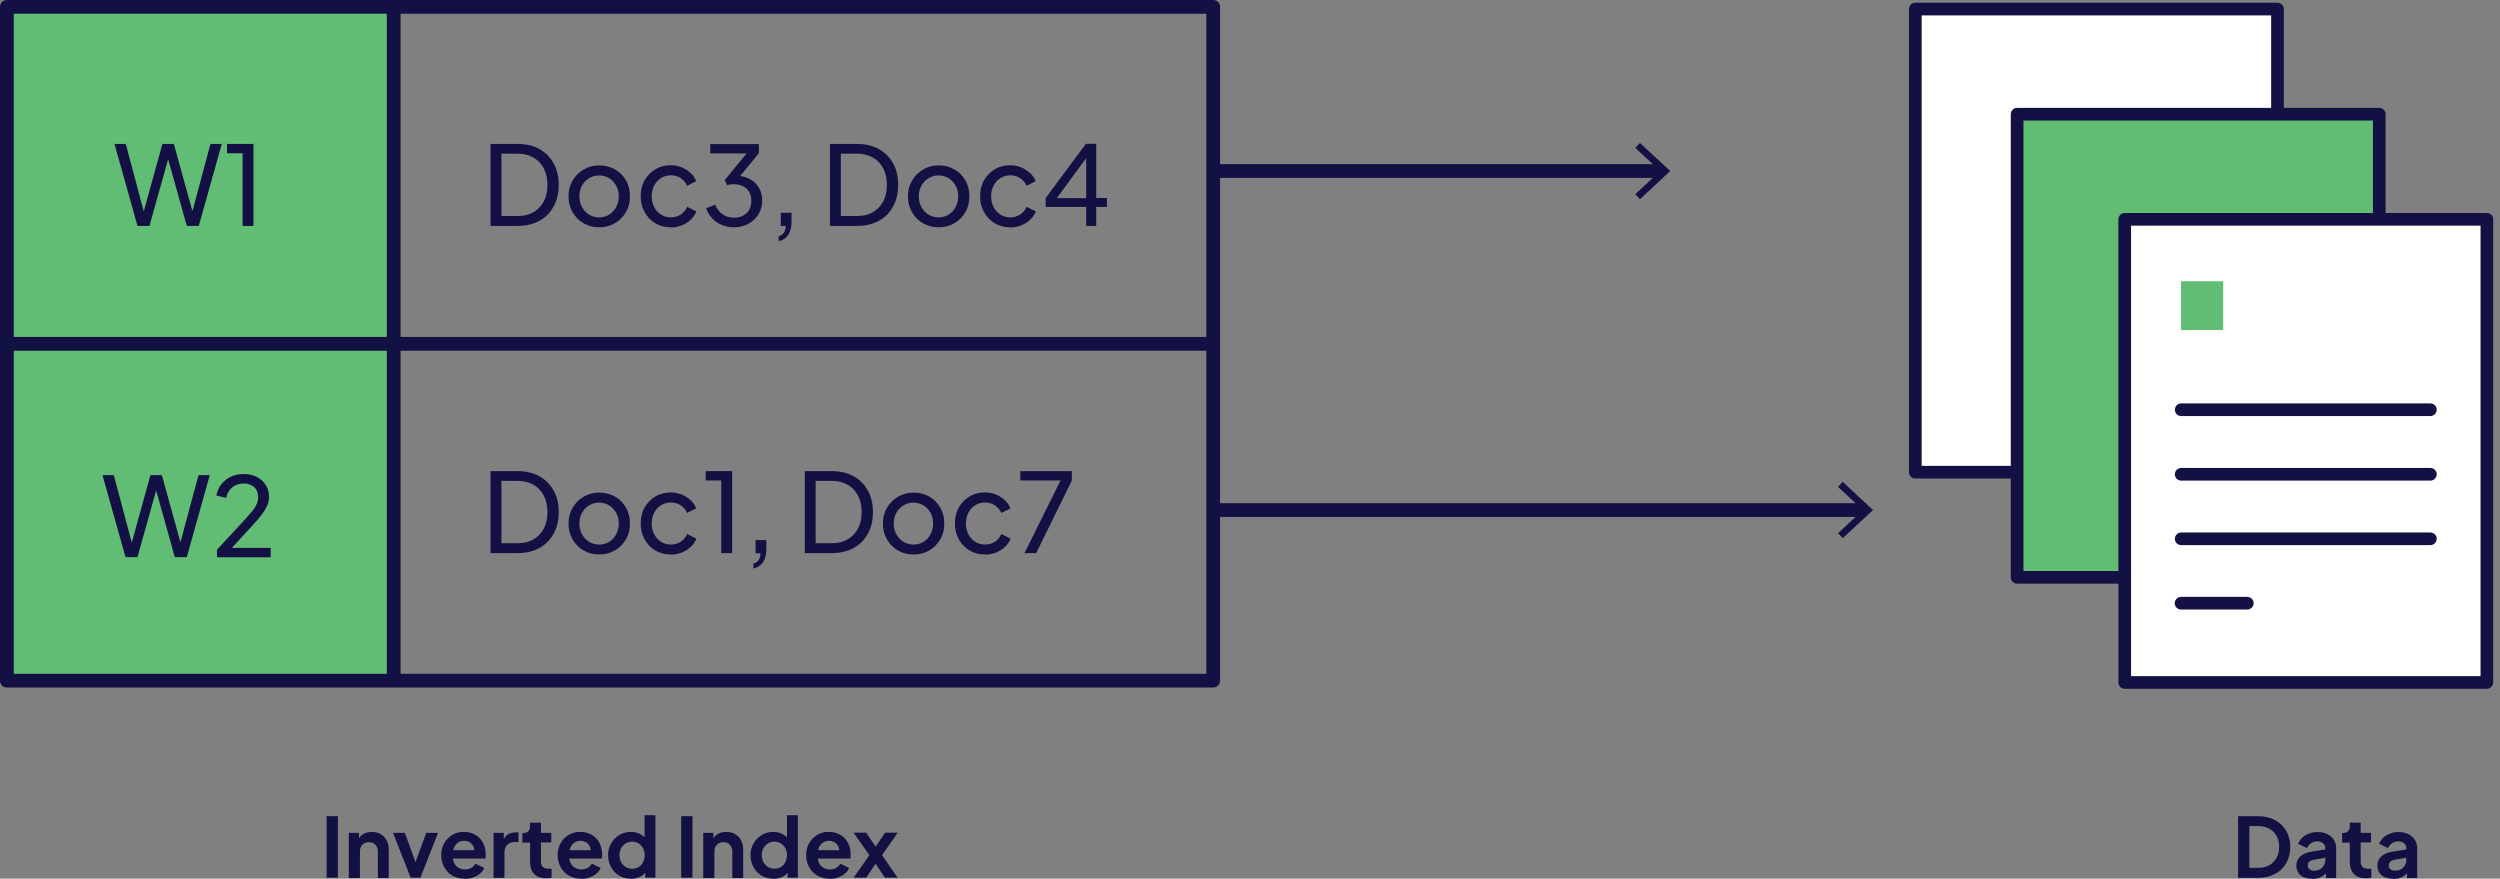 <svg width="239" height="84" viewBox="0 0 239 84" fill="none" xmlns="http://www.w3.org/2000/svg">
<rect x="0" y="0" width="239" height="84" fill="#808080" stroke="none"/>
<g id="Layer_1" clip-path="url(#clip0_2862_3628)">
<path id="Vector" d="M37.638 0.657H0.659V64.756H37.638V0.657Z" fill="#61BD73"/>
<path id="Vector_2" d="M115.982 65.729H0.659C0.29 65.729 6.10352e-05 65.44 6.10352e-05 65.072V0.658C6.10352e-05 0.289 0.29 0 0.659 0H115.982C116.35 0 116.64 0.289 116.64 0.658V65.072C116.64 65.44 116.35 65.729 115.982 65.729ZM1.317 64.414H115.323V1.315H1.317V64.414Z" fill="#131144"/>
<path id="Vector_3" d="M37.638 65.414C37.269 65.414 36.979 65.124 36.979 64.756V0.658C36.979 0.289 37.269 0 37.638 0C38.007 0 38.296 0.289 38.296 0.658V64.756C38.296 65.124 38.007 65.414 37.638 65.414Z" fill="#131144"/>
<path id="Vector_4" d="M115.507 33.529H1.001C0.632 33.529 0.342 33.24 0.342 32.872C0.342 32.503 0.632 32.214 1.001 32.214H115.507C115.876 32.214 116.166 32.503 116.166 32.872C116.166 33.24 115.876 33.529 115.507 33.529Z" fill="#131144"/>
<path id="Vector_5" d="M183.105 45.144L217.727 45.144V0.868L183.105 0.868V45.144Z" fill="white"/>
<path id="Vector_6" d="M217.727 45.748H183.105C182.763 45.748 182.499 45.472 182.499 45.143V0.868C182.499 0.526 182.776 0.263 183.105 0.263H217.727C218.069 0.263 218.333 0.539 218.333 0.868V45.143C218.333 45.485 218.056 45.748 217.727 45.748ZM183.711 44.538H217.121V1.473H183.711V44.538Z" fill="#131144"/>
<path id="Vector_7" d="M192.837 55.193L227.459 55.193V10.918L192.837 10.918V55.193Z" fill="#61BD73"/>
<path id="Vector_8" d="M227.459 55.798H192.837C192.495 55.798 192.231 55.522 192.231 55.193V10.918C192.231 10.576 192.508 10.312 192.837 10.312H227.459C227.802 10.312 228.065 10.589 228.065 10.918V55.193C228.065 55.535 227.788 55.798 227.459 55.798ZM193.443 54.588H226.853V11.523H193.443V54.588Z" fill="#131144"/>
<path id="Vector_9" d="M237.731 20.967H203.109V65.242H237.731V20.967Z" fill="white"/>
<path id="Vector_10" d="M237.744 65.848H203.122C202.78 65.848 202.517 65.572 202.517 65.243V20.967C202.517 20.625 202.793 20.362 203.122 20.362H237.744C238.087 20.362 238.35 20.639 238.35 20.967V65.243C238.35 65.585 238.074 65.848 237.744 65.848ZM203.728 64.638H237.139V21.573H203.728V64.638Z" fill="#131144"/>
<path id="Vector_11" d="M232.345 39.777H208.522C208.179 39.777 207.916 39.5 207.916 39.172C207.916 38.843 208.192 38.566 208.522 38.566H232.345C232.687 38.566 232.951 38.843 232.951 39.172C232.951 39.5 232.674 39.777 232.345 39.777Z" fill="#131144"/>
<path id="Vector_12" d="M232.345 45.947H208.522C208.179 45.947 207.916 45.67 207.916 45.341C207.916 45.013 208.192 44.736 208.522 44.736H232.345C232.687 44.736 232.951 45.013 232.951 45.341C232.951 45.67 232.674 45.947 232.345 45.947Z" fill="#131144"/>
<path id="Vector_13" d="M232.345 52.115H208.522C208.179 52.115 207.916 51.839 207.916 51.51C207.916 51.181 208.192 50.905 208.522 50.905H232.345C232.687 50.905 232.951 51.181 232.951 51.51C232.951 51.839 232.674 52.115 232.345 52.115Z" fill="#131144"/>
<path id="Vector_14" d="M214.843 58.272H208.509C208.166 58.272 207.903 57.995 207.903 57.667C207.903 57.338 208.179 57.062 208.509 57.062H214.843C215.185 57.062 215.449 57.338 215.449 57.667C215.449 57.995 215.172 58.272 214.843 58.272Z" fill="#131144"/>
<path id="Vector_15" d="M212.538 26.887H208.509V31.556H212.538V26.887Z" fill="#61BD73"/>
<path id="Vector_16" d="M158.966 15.692H115.428V17.008H158.966V15.692Z" fill="#131144"/>
<path id="Vector_17" d="M156.78 19.047L156.332 18.56L158.716 16.35L156.332 14.14L156.78 13.667L159.677 16.35L156.78 19.047Z" fill="#131144"/>
<path id="Vector_18" d="M178.351 48.103H116.219V49.419H178.351V48.103Z" fill="#131144"/>
<path id="Vector_19" d="M176.165 51.444L175.717 50.971L178.101 48.761L175.717 46.551L176.165 46.065L179.062 48.761L176.165 51.444Z" fill="#131144"/>
<path id="Vector_20" d="M13.143 21.598L10.944 13.759H12.024L13.867 20.665H13.617L15.527 13.759H16.62L18.529 20.665H18.266L20.123 13.759H21.203L19.003 21.598H17.858L15.935 14.732H16.211L14.289 21.598H13.143Z" fill="#131144"/>
<path id="Vector_21" d="M23.191 21.598V14.653H21.703V13.759H24.232V21.598H23.191Z" fill="#131144"/>
<path id="Vector_22" d="M11.997 53.26L9.798 45.42H10.878L12.722 52.326H12.471L14.381 45.42H15.474L17.384 52.326H17.12L18.977 45.42H20.057L17.858 53.26H16.712L14.789 46.393H15.066L13.143 53.26H11.997Z" fill="#131144"/>
<path id="Vector_23" d="M20.742 53.259V52.549L22.915 50.208C23.336 49.747 23.678 49.379 23.929 49.076C24.192 48.787 24.376 48.524 24.495 48.287C24.613 48.05 24.679 47.814 24.679 47.551C24.679 47.117 24.547 46.801 24.297 46.564C24.047 46.34 23.705 46.222 23.296 46.222C22.888 46.222 22.52 46.34 22.217 46.577C21.927 46.814 21.716 47.156 21.611 47.603L20.676 47.366C20.768 46.946 20.939 46.577 21.176 46.275C21.426 45.972 21.729 45.722 22.085 45.564C22.44 45.393 22.849 45.315 23.283 45.315C23.77 45.315 24.192 45.407 24.547 45.591C24.903 45.775 25.193 46.038 25.404 46.367C25.614 46.696 25.72 47.077 25.72 47.511C25.72 47.8 25.667 48.077 25.535 48.353C25.404 48.629 25.245 48.919 25.008 49.221C24.771 49.524 24.468 49.879 24.1 50.273L22.164 52.378H25.878V53.273H20.728L20.742 53.259Z" fill="#131144"/>
<path id="Vector_24" d="M46.896 21.598V13.759H49.477C50.267 13.759 50.965 13.917 51.558 14.245C52.15 14.574 52.598 15.022 52.927 15.614C53.256 16.205 53.414 16.889 53.414 17.679C53.414 18.468 53.256 19.152 52.927 19.744C52.598 20.336 52.15 20.796 51.558 21.112C50.965 21.441 50.28 21.598 49.477 21.598H46.896ZM47.936 20.651H49.49C50.069 20.651 50.583 20.533 51.005 20.283C51.426 20.033 51.755 19.691 51.992 19.244C52.229 18.797 52.335 18.27 52.335 17.666C52.335 17.06 52.216 16.534 51.979 16.087C51.742 15.64 51.413 15.298 50.991 15.061C50.57 14.824 50.069 14.693 49.49 14.693H47.936V20.638V20.651Z" fill="#131144"/>
<path id="Vector_25" d="M57.273 21.73C56.733 21.73 56.246 21.598 55.798 21.348C55.35 21.098 55.008 20.743 54.745 20.296C54.481 19.849 54.349 19.336 54.349 18.77C54.349 18.204 54.481 17.692 54.745 17.258C55.008 16.81 55.35 16.468 55.798 16.205C56.246 15.942 56.733 15.81 57.286 15.81C57.839 15.81 58.34 15.942 58.788 16.192C59.235 16.442 59.578 16.797 59.841 17.244C60.105 17.692 60.223 18.191 60.223 18.77C60.223 19.349 60.091 19.862 59.828 20.296C59.565 20.743 59.209 21.098 58.774 21.348C58.34 21.598 57.839 21.73 57.299 21.73H57.273ZM57.273 20.783C57.629 20.783 57.958 20.691 58.234 20.52C58.524 20.349 58.748 20.099 58.906 19.796C59.064 19.494 59.156 19.139 59.156 18.77C59.156 18.402 59.077 18.047 58.906 17.744C58.735 17.442 58.511 17.205 58.234 17.034C57.945 16.863 57.629 16.771 57.273 16.771C56.917 16.771 56.601 16.863 56.325 17.034C56.035 17.205 55.811 17.442 55.64 17.744C55.469 18.047 55.39 18.389 55.39 18.77C55.39 19.152 55.469 19.494 55.64 19.796C55.811 20.099 56.035 20.349 56.325 20.52C56.615 20.691 56.931 20.783 57.273 20.783Z" fill="#131144"/>
<path id="Vector_26" d="M64.121 21.73C63.555 21.73 63.068 21.599 62.633 21.336C62.198 21.073 61.869 20.717 61.619 20.27C61.369 19.823 61.25 19.31 61.25 18.758C61.25 18.205 61.369 17.679 61.619 17.245C61.869 16.811 62.198 16.456 62.633 16.192C63.068 15.929 63.568 15.798 64.121 15.798C64.49 15.798 64.845 15.864 65.161 15.995C65.491 16.127 65.767 16.311 66.017 16.535C66.268 16.758 66.439 17.021 66.557 17.324L65.688 17.758C65.556 17.455 65.346 17.218 65.082 17.034C64.806 16.85 64.49 16.758 64.134 16.758C63.779 16.758 63.476 16.85 63.199 17.021C62.923 17.192 62.699 17.429 62.541 17.732C62.383 18.034 62.304 18.376 62.304 18.771C62.304 19.165 62.383 19.494 62.541 19.797C62.699 20.099 62.923 20.349 63.199 20.52C63.476 20.691 63.792 20.783 64.134 20.783C64.477 20.783 64.806 20.691 65.082 20.507C65.359 20.323 65.556 20.073 65.701 19.77L66.57 20.218C66.465 20.507 66.281 20.77 66.031 21.007C65.78 21.244 65.504 21.415 65.175 21.546C64.845 21.678 64.503 21.743 64.134 21.743L64.121 21.73Z" fill="#131144"/>
<path id="Vector_27" d="M70.166 21.73C69.757 21.73 69.362 21.652 69.007 21.507C68.651 21.362 68.348 21.152 68.085 20.875C67.822 20.599 67.637 20.284 67.506 19.915L68.375 19.56C68.52 19.955 68.757 20.257 69.073 20.481C69.389 20.704 69.744 20.81 70.153 20.81C70.482 20.81 70.772 20.744 71.022 20.626C71.272 20.494 71.469 20.323 71.614 20.073C71.759 19.823 71.825 19.547 71.825 19.205C71.825 18.863 71.759 18.587 71.614 18.337C71.469 18.087 71.272 17.916 71.022 17.797C70.772 17.679 70.482 17.613 70.153 17.613C70.047 17.613 69.929 17.613 69.81 17.64C69.692 17.666 69.586 17.666 69.507 17.692L69.283 17.219L71.377 14.667H67.901V13.773H72.549V14.641L70.548 17.087L70.482 16.811C70.956 16.824 71.364 16.929 71.72 17.14C72.075 17.337 72.365 17.613 72.562 17.968C72.773 18.311 72.865 18.718 72.865 19.179C72.865 19.639 72.747 20.086 72.523 20.468C72.286 20.849 71.97 21.165 71.562 21.389C71.153 21.612 70.679 21.73 70.153 21.73H70.166Z" fill="#131144"/>
<path id="Vector_28" d="M74.433 23.059V22.585C74.656 22.533 74.814 22.414 74.933 22.256C75.038 22.099 75.104 21.875 75.117 21.599H74.643V20.336H75.671V21.23C75.671 21.73 75.565 22.138 75.354 22.454C75.144 22.769 74.841 22.967 74.433 23.059Z" fill="#131144"/>
<path id="Vector_29" d="M79.345 21.598V13.759H81.926C82.716 13.759 83.414 13.917 84.007 14.245C84.599 14.574 85.047 15.022 85.376 15.614C85.706 16.205 85.864 16.889 85.864 17.679C85.864 18.468 85.706 19.152 85.376 19.744C85.047 20.336 84.599 20.796 84.007 21.112C83.414 21.441 82.729 21.598 81.926 21.598H79.345ZM80.385 20.651H81.939C82.519 20.651 83.032 20.533 83.454 20.283C83.875 20.033 84.204 19.691 84.441 19.244C84.678 18.797 84.784 18.27 84.784 17.666C84.784 17.06 84.665 16.534 84.428 16.087C84.191 15.64 83.862 15.298 83.44 15.061C83.019 14.824 82.519 14.693 81.939 14.693H80.385V20.638V20.651Z" fill="#131144"/>
<path id="Vector_30" d="M89.722 21.73C89.182 21.73 88.695 21.598 88.247 21.348C87.799 21.098 87.457 20.743 87.194 20.296C86.93 19.849 86.799 19.336 86.799 18.77C86.799 18.204 86.93 17.692 87.194 17.258C87.457 16.81 87.799 16.468 88.247 16.205C88.695 15.942 89.182 15.81 89.735 15.81C90.288 15.81 90.789 15.942 91.237 16.192C91.684 16.442 92.027 16.797 92.29 17.244C92.553 17.692 92.672 18.191 92.672 18.77C92.672 19.349 92.54 19.862 92.277 20.296C92.013 20.743 91.658 21.098 91.223 21.348C90.789 21.598 90.288 21.73 89.748 21.73H89.722ZM89.722 20.783C90.078 20.783 90.407 20.691 90.683 20.52C90.973 20.349 91.197 20.099 91.355 19.796C91.513 19.494 91.605 19.139 91.605 18.77C91.605 18.402 91.526 18.047 91.355 17.744C91.184 17.442 90.96 17.205 90.683 17.034C90.394 16.863 90.078 16.771 89.722 16.771C89.367 16.771 89.05 16.863 88.774 17.034C88.484 17.205 88.26 17.442 88.089 17.744C87.918 18.047 87.839 18.389 87.839 18.77C87.839 19.152 87.918 19.494 88.089 19.796C88.26 20.099 88.484 20.349 88.774 20.52C89.064 20.691 89.38 20.783 89.722 20.783Z" fill="#131144"/>
<path id="Vector_31" d="M96.57 21.73C96.004 21.73 95.516 21.599 95.082 21.336C94.647 21.073 94.318 20.717 94.068 20.27C93.818 19.823 93.699 19.31 93.699 18.758C93.699 18.205 93.818 17.679 94.068 17.245C94.318 16.811 94.647 16.456 95.082 16.192C95.516 15.929 96.017 15.798 96.57 15.798C96.939 15.798 97.294 15.864 97.61 15.995C97.94 16.127 98.216 16.311 98.466 16.535C98.717 16.758 98.888 17.021 99.006 17.324L98.137 17.758C98.005 17.455 97.795 17.218 97.531 17.034C97.255 16.85 96.939 16.758 96.583 16.758C96.228 16.758 95.925 16.85 95.648 17.021C95.372 17.192 95.148 17.429 94.99 17.732C94.832 18.034 94.753 18.376 94.753 18.771C94.753 19.165 94.832 19.494 94.99 19.797C95.148 20.099 95.372 20.349 95.648 20.52C95.925 20.691 96.241 20.783 96.583 20.783C96.926 20.783 97.255 20.691 97.531 20.507C97.808 20.323 98.005 20.073 98.15 19.77L99.02 20.218C98.914 20.507 98.73 20.77 98.48 21.007C98.229 21.244 97.953 21.415 97.624 21.546C97.294 21.678 96.952 21.743 96.583 21.743L96.57 21.73Z" fill="#131144"/>
<path id="Vector_32" d="M103.839 21.599V19.784H99.968V18.929L103.813 13.746H104.801V18.929H105.828V19.784H104.801V21.599H103.826H103.839ZM100.758 19.31L100.613 18.942H103.839V14.627L104.142 14.706L100.758 19.31Z" fill="#131144"/>
<path id="Vector_33" d="M46.896 52.878V45.038H49.477C50.267 45.038 50.965 45.196 51.558 45.525C52.15 45.854 52.598 46.301 52.927 46.893C53.256 47.485 53.414 48.169 53.414 48.958C53.414 49.747 53.256 50.431 52.927 51.023C52.598 51.615 52.15 52.075 51.558 52.391C50.965 52.72 50.28 52.878 49.477 52.878H46.896ZM47.936 51.931H49.49C50.069 51.931 50.583 51.812 51.005 51.562C51.426 51.312 51.755 50.97 51.992 50.523C52.229 50.076 52.335 49.55 52.335 48.945C52.335 48.34 52.216 47.813 51.979 47.366C51.742 46.919 51.413 46.577 50.991 46.34C50.57 46.103 50.069 45.972 49.49 45.972H47.936V51.917V51.931Z" fill="#131144"/>
<path id="Vector_34" d="M57.273 53.01C56.733 53.01 56.246 52.879 55.798 52.629C55.35 52.379 55.008 52.023 54.745 51.576C54.481 51.129 54.349 50.616 54.349 50.05C54.349 49.485 54.481 48.972 54.745 48.538C55.008 48.09 55.35 47.748 55.798 47.485C56.246 47.222 56.733 47.091 57.286 47.091C57.839 47.091 58.34 47.222 58.788 47.472C59.235 47.722 59.578 48.077 59.841 48.525C60.105 48.972 60.223 49.472 60.223 50.05C60.223 50.629 60.091 51.142 59.828 51.576C59.565 52.023 59.209 52.379 58.774 52.629C58.34 52.879 57.839 53.01 57.299 53.01H57.273ZM57.273 52.063C57.629 52.063 57.958 51.971 58.234 51.8C58.524 51.629 58.748 51.379 58.906 51.076C59.064 50.774 59.156 50.419 59.156 50.05C59.156 49.682 59.077 49.327 58.906 49.024C58.735 48.722 58.511 48.485 58.234 48.314C57.945 48.143 57.629 48.051 57.273 48.051C56.917 48.051 56.601 48.143 56.325 48.314C56.035 48.485 55.811 48.722 55.64 49.024C55.469 49.327 55.39 49.669 55.39 50.05C55.39 50.432 55.469 50.774 55.64 51.076C55.811 51.379 56.035 51.629 56.325 51.8C56.615 51.971 56.931 52.063 57.273 52.063Z" fill="#131144"/>
<path id="Vector_35" d="M64.121 53.01C63.555 53.01 63.068 52.878 62.633 52.615C62.198 52.352 61.869 51.997 61.619 51.549C61.369 51.102 61.25 50.589 61.25 50.037C61.25 49.484 61.369 48.958 61.619 48.524C61.869 48.09 62.198 47.735 62.633 47.472C63.068 47.209 63.568 47.077 64.121 47.077C64.49 47.077 64.845 47.143 65.161 47.275C65.491 47.406 65.767 47.59 66.017 47.814C66.268 48.037 66.439 48.3 66.557 48.603L65.688 49.037C65.556 48.734 65.346 48.498 65.082 48.314C64.806 48.129 64.49 48.037 64.134 48.037C63.779 48.037 63.476 48.13 63.199 48.3C62.923 48.471 62.699 48.708 62.541 49.011C62.383 49.313 62.304 49.655 62.304 50.05C62.304 50.444 62.383 50.773 62.541 51.076C62.699 51.378 62.923 51.628 63.199 51.799C63.476 51.97 63.792 52.062 64.134 52.062C64.477 52.062 64.806 51.97 65.082 51.786C65.359 51.602 65.556 51.352 65.701 51.05L66.57 51.497C66.465 51.786 66.281 52.049 66.031 52.286C65.78 52.523 65.504 52.694 65.175 52.825C64.845 52.957 64.503 53.023 64.134 53.023L64.121 53.01Z" fill="#131144"/>
<path id="Vector_36" d="M68.954 52.878V45.932H67.466V45.038H69.995V52.878H68.954Z" fill="#131144"/>
<path id="Vector_37" d="M72.023 54.352V53.878C72.246 53.826 72.404 53.707 72.523 53.549C72.628 53.392 72.694 53.168 72.707 52.892H72.233V51.629H73.26V52.523C73.26 53.023 73.155 53.431 72.945 53.747C72.734 54.062 72.431 54.26 72.023 54.352Z" fill="#131144"/>
<path id="Vector_38" d="M76.935 52.878V45.038H79.516C80.306 45.038 81.004 45.196 81.597 45.525C82.189 45.854 82.637 46.301 82.966 46.893C83.296 47.485 83.454 48.169 83.454 48.958C83.454 49.747 83.296 50.431 82.966 51.023C82.637 51.615 82.189 52.075 81.597 52.391C81.004 52.72 80.319 52.878 79.516 52.878H76.935ZM77.975 51.931H79.529C80.109 51.931 80.622 51.812 81.043 51.562C81.465 51.312 81.794 50.97 82.031 50.523C82.268 50.076 82.374 49.55 82.374 48.945C82.374 48.34 82.255 47.813 82.018 47.366C81.781 46.919 81.452 46.577 81.03 46.34C80.609 46.103 80.109 45.972 79.529 45.972H77.975V51.917V51.931Z" fill="#131144"/>
<path id="Vector_39" d="M87.325 53.01C86.785 53.01 86.298 52.879 85.85 52.629C85.403 52.379 85.06 52.023 84.797 51.576C84.533 51.129 84.402 50.616 84.402 50.05C84.402 49.485 84.533 48.972 84.797 48.538C85.06 48.09 85.403 47.748 85.85 47.485C86.298 47.222 86.785 47.091 87.338 47.091C87.891 47.091 88.392 47.222 88.84 47.472C89.287 47.722 89.63 48.077 89.893 48.525C90.157 48.972 90.275 49.472 90.275 50.05C90.275 50.629 90.144 51.142 89.88 51.576C89.617 52.023 89.261 52.379 88.827 52.629C88.392 52.879 87.891 53.01 87.352 53.01H87.325ZM87.325 52.063C87.681 52.063 88.01 51.971 88.287 51.8C88.576 51.629 88.8 51.379 88.958 51.076C89.116 50.774 89.209 50.419 89.209 50.05C89.209 49.682 89.129 49.327 88.958 49.024C88.787 48.722 88.563 48.485 88.287 48.314C87.997 48.143 87.681 48.051 87.325 48.051C86.97 48.051 86.654 48.143 86.377 48.314C86.087 48.485 85.864 48.722 85.692 49.024C85.521 49.327 85.442 49.669 85.442 50.05C85.442 50.432 85.521 50.774 85.692 51.076C85.864 51.379 86.087 51.629 86.377 51.8C86.667 51.971 86.983 52.063 87.325 52.063Z" fill="#131144"/>
<path id="Vector_40" d="M94.16 53.01C93.594 53.01 93.107 52.878 92.672 52.615C92.237 52.352 91.908 51.997 91.658 51.549C91.408 51.102 91.289 50.589 91.289 50.037C91.289 49.484 91.408 48.958 91.658 48.524C91.908 48.09 92.237 47.735 92.672 47.472C93.107 47.209 93.607 47.077 94.16 47.077C94.529 47.077 94.884 47.143 95.201 47.275C95.53 47.406 95.806 47.59 96.056 47.814C96.307 48.037 96.478 48.3 96.596 48.603L95.727 49.037C95.596 48.734 95.385 48.498 95.121 48.314C94.845 48.129 94.529 48.037 94.173 48.037C93.818 48.037 93.515 48.13 93.238 48.3C92.962 48.471 92.738 48.708 92.58 49.011C92.422 49.313 92.343 49.655 92.343 50.05C92.343 50.444 92.422 50.773 92.58 51.076C92.738 51.378 92.962 51.628 93.238 51.799C93.515 51.97 93.831 52.062 94.173 52.062C94.516 52.062 94.845 51.97 95.121 51.786C95.398 51.602 95.596 51.352 95.74 51.05L96.61 51.497C96.504 51.786 96.32 52.049 96.07 52.286C95.819 52.523 95.543 52.694 95.214 52.825C94.884 52.957 94.542 53.023 94.173 53.023L94.16 53.01Z" fill="#131144"/>
<path id="Vector_41" d="M97.94 52.878L101.39 45.932H97.545V45.038H102.47V45.932L99.059 52.878H97.94Z" fill="#131144"/>
<path id="Vector_42" d="M31.224 83.908V78.028H32.304V83.908H31.224Z" fill="#131144"/>
<path id="Vector_43" d="M33.345 83.908V79.619H34.319V80.461L34.24 80.317C34.345 80.053 34.504 79.856 34.74 79.725C34.978 79.593 35.241 79.527 35.544 79.527C35.847 79.527 36.136 79.593 36.387 79.738C36.637 79.882 36.821 80.067 36.953 80.317C37.085 80.567 37.164 80.843 37.164 81.172V83.934H36.123V81.421C36.123 81.237 36.084 81.066 36.018 80.935C35.939 80.803 35.847 80.698 35.715 80.619C35.583 80.54 35.438 80.514 35.267 80.514C35.096 80.514 34.951 80.553 34.819 80.619C34.688 80.698 34.583 80.803 34.517 80.935C34.438 81.066 34.411 81.237 34.411 81.421V83.934H33.371L33.345 83.908Z" fill="#131144"/>
<path id="Vector_44" d="M39.258 83.908L37.572 79.62H38.704L39.929 83.001H39.508L40.746 79.62H41.878L40.193 83.908H39.271H39.258Z" fill="#131144"/>
<path id="Vector_45" d="M44.394 84C43.946 84 43.564 83.894 43.235 83.697C42.905 83.5 42.642 83.224 42.458 82.882C42.273 82.54 42.181 82.158 42.181 81.75C42.181 81.343 42.273 80.935 42.471 80.606C42.655 80.277 42.919 80.014 43.235 79.817C43.551 79.619 43.919 79.527 44.328 79.527C44.67 79.527 44.96 79.58 45.223 79.698C45.473 79.804 45.697 79.961 45.882 80.159C46.066 80.356 46.198 80.58 46.29 80.83C46.382 81.079 46.435 81.356 46.435 81.632C46.435 81.711 46.435 81.79 46.435 81.869C46.435 81.948 46.408 82.013 46.395 82.079H43.077V81.277H45.816L45.315 81.645C45.368 81.408 45.355 81.185 45.289 81.001C45.223 80.816 45.105 80.659 44.947 80.553C44.789 80.448 44.591 80.382 44.367 80.382C44.143 80.382 43.959 80.435 43.788 80.553C43.617 80.672 43.498 80.816 43.406 81.027C43.314 81.237 43.287 81.487 43.3 81.777C43.274 82.04 43.314 82.276 43.406 82.474C43.498 82.671 43.63 82.829 43.814 82.947C43.998 83.053 44.209 83.118 44.446 83.118C44.683 83.118 44.881 83.066 45.052 82.974C45.223 82.882 45.342 82.737 45.447 82.566L46.29 82.974C46.211 83.184 46.079 83.355 45.895 83.513C45.711 83.671 45.5 83.789 45.25 83.881C44.999 83.973 44.736 84.013 44.446 84.013L44.394 84Z" fill="#131144"/>
<path id="Vector_46" d="M47.185 83.908V79.62H48.16V80.58L48.081 80.435C48.186 80.119 48.344 79.896 48.555 79.764C48.766 79.633 49.029 79.58 49.319 79.58H49.569V80.501H49.2C48.911 80.501 48.674 80.593 48.489 80.764C48.305 80.948 48.226 81.198 48.226 81.527V83.921H47.185V83.908Z" fill="#131144"/>
<path id="Vector_47" d="M52.216 83.961C51.729 83.961 51.36 83.829 51.084 83.566C50.82 83.303 50.675 82.921 50.675 82.448V80.554H49.938V79.633H50.017C50.227 79.633 50.386 79.58 50.504 79.462C50.623 79.344 50.675 79.186 50.675 78.975V78.647H51.716V79.62H52.703V80.541H51.716V82.382C51.716 82.527 51.742 82.645 51.795 82.751C51.847 82.856 51.926 82.921 52.032 82.974C52.137 83.027 52.282 83.053 52.453 83.053C52.493 83.053 52.532 83.053 52.585 83.053C52.638 83.053 52.69 83.053 52.73 83.04V83.921C52.651 83.921 52.572 83.948 52.48 83.948C52.387 83.948 52.295 83.961 52.216 83.961Z" fill="#131144"/>
<path id="Vector_48" d="M55.522 84C55.074 84 54.692 83.894 54.363 83.697C54.033 83.5 53.77 83.224 53.586 82.882C53.401 82.54 53.309 82.158 53.309 81.75C53.309 81.343 53.401 80.935 53.599 80.606C53.783 80.277 54.047 80.014 54.363 79.817C54.679 79.619 55.047 79.527 55.456 79.527C55.798 79.527 56.088 79.58 56.351 79.698C56.601 79.804 56.825 79.961 57.01 80.159C57.194 80.356 57.326 80.58 57.418 80.83C57.51 81.079 57.563 81.356 57.563 81.632C57.563 81.711 57.563 81.79 57.563 81.869C57.563 81.948 57.536 82.013 57.523 82.079H54.205V81.277H56.944L56.443 81.645C56.496 81.408 56.483 81.185 56.417 81.001C56.351 80.816 56.233 80.659 56.075 80.553C55.917 80.448 55.719 80.382 55.495 80.382C55.271 80.382 55.087 80.435 54.916 80.553C54.745 80.672 54.626 80.816 54.534 81.027C54.442 81.237 54.415 81.487 54.428 81.777C54.402 82.04 54.442 82.276 54.534 82.474C54.626 82.671 54.758 82.829 54.942 82.947C55.127 83.053 55.337 83.118 55.574 83.118C55.811 83.118 56.009 83.066 56.18 82.974C56.351 82.882 56.47 82.737 56.575 82.566L57.418 82.974C57.339 83.184 57.207 83.355 57.023 83.513C56.839 83.671 56.628 83.789 56.378 83.881C56.127 83.973 55.864 84.013 55.574 84.013L55.522 84Z" fill="#131144"/>
<path id="Vector_49" d="M60.315 84C59.894 84 59.525 83.908 59.196 83.711C58.867 83.514 58.603 83.251 58.419 82.895C58.234 82.553 58.129 82.172 58.129 81.764C58.129 81.356 58.221 80.962 58.419 80.633C58.616 80.291 58.867 80.028 59.196 79.831C59.525 79.633 59.894 79.528 60.302 79.528C60.631 79.528 60.921 79.594 61.171 79.725C61.421 79.857 61.632 80.028 61.777 80.265L61.619 80.475V77.936H62.659V83.908H61.685V83.08L61.79 83.29C61.645 83.527 61.435 83.711 61.171 83.829C60.908 83.948 60.618 84.014 60.315 84.014V84ZM60.434 83.053C60.671 83.053 60.868 83.001 61.053 82.882C61.237 82.777 61.382 82.619 61.474 82.422C61.566 82.225 61.632 82.001 61.632 81.751C61.632 81.501 61.579 81.278 61.474 81.093C61.369 80.896 61.224 80.751 61.053 80.633C60.868 80.528 60.658 80.462 60.434 80.462C60.21 80.462 59.999 80.515 59.815 80.633C59.63 80.738 59.486 80.896 59.38 81.093C59.275 81.291 59.222 81.514 59.222 81.751C59.222 81.988 59.275 82.225 59.38 82.422C59.486 82.619 59.63 82.764 59.815 82.882C59.999 82.988 60.21 83.053 60.434 83.053Z" fill="#131144"/>
<path id="Vector_50" d="M65.122 83.908V78.028H66.202V83.908H65.122Z" fill="#131144"/>
<path id="Vector_51" d="M67.229 83.908V79.619H68.204V80.461L68.124 80.317C68.23 80.053 68.388 79.856 68.625 79.725C68.862 79.593 69.125 79.527 69.428 79.527C69.731 79.527 70.021 79.593 70.271 79.738C70.521 79.882 70.706 80.067 70.837 80.317C70.969 80.567 71.048 80.843 71.048 81.172V83.934H70.008V81.421C70.008 81.237 69.968 81.066 69.902 80.935C69.823 80.803 69.731 80.698 69.6 80.619C69.468 80.54 69.323 80.514 69.152 80.514C68.981 80.514 68.836 80.553 68.704 80.619C68.572 80.698 68.467 80.803 68.401 80.935C68.322 81.066 68.296 81.237 68.296 81.421V83.934H67.255L67.229 83.908Z" fill="#131144"/>
<path id="Vector_52" d="M73.932 84C73.511 84 73.142 83.908 72.813 83.711C72.484 83.514 72.22 83.251 72.036 82.895C71.851 82.553 71.746 82.172 71.746 81.764C71.746 81.356 71.838 80.962 72.036 80.633C72.233 80.291 72.484 80.028 72.813 79.831C73.142 79.633 73.511 79.528 73.919 79.528C74.248 79.528 74.538 79.594 74.788 79.725C75.038 79.857 75.249 80.028 75.394 80.265L75.236 80.475V77.936H76.276V83.908H75.302V83.08L75.407 83.29C75.262 83.527 75.052 83.711 74.788 83.829C74.525 83.948 74.235 84.014 73.932 84.014V84ZM74.037 83.053C74.275 83.053 74.472 83.001 74.656 82.882C74.841 82.777 74.986 82.619 75.078 82.422C75.17 82.225 75.236 82.001 75.236 81.751C75.236 81.501 75.183 81.278 75.078 81.093C74.972 80.896 74.828 80.751 74.656 80.633C74.472 80.528 74.261 80.462 74.037 80.462C73.814 80.462 73.603 80.515 73.419 80.633C73.234 80.738 73.089 80.896 72.984 81.093C72.879 81.291 72.826 81.514 72.826 81.751C72.826 81.988 72.879 82.225 72.984 82.422C73.089 82.619 73.234 82.764 73.419 82.882C73.603 82.988 73.814 83.053 74.037 83.053Z" fill="#131144"/>
<path id="Vector_53" d="M79.279 84C78.831 84 78.449 83.894 78.12 83.697C77.791 83.5 77.527 83.224 77.343 82.882C77.159 82.54 77.066 82.158 77.066 81.75C77.066 81.343 77.159 80.935 77.356 80.606C77.54 80.277 77.804 80.014 78.12 79.817C78.436 79.619 78.805 79.527 79.213 79.527C79.555 79.527 79.845 79.58 80.109 79.698C80.359 79.804 80.583 79.961 80.767 80.159C80.951 80.356 81.083 80.58 81.175 80.83C81.267 81.079 81.32 81.356 81.32 81.632C81.32 81.711 81.32 81.79 81.32 81.869C81.32 81.948 81.294 82.013 81.281 82.079H77.962V81.277H80.701L80.201 81.645C80.253 81.408 80.24 81.185 80.174 81.001C80.109 80.816 79.99 80.659 79.832 80.553C79.674 80.448 79.476 80.382 79.252 80.382C79.029 80.382 78.844 80.435 78.673 80.553C78.502 80.672 78.383 80.816 78.291 81.027C78.199 81.237 78.173 81.487 78.186 81.777C78.159 82.04 78.199 82.276 78.291 82.474C78.383 82.671 78.515 82.829 78.699 82.947C78.884 83.053 79.094 83.118 79.332 83.118C79.569 83.118 79.766 83.066 79.937 82.974C80.109 82.882 80.227 82.737 80.332 82.566L81.175 82.974C81.096 83.184 80.965 83.355 80.78 83.513C80.596 83.671 80.385 83.789 80.135 83.881C79.885 83.973 79.621 84.013 79.332 84.013L79.279 84Z" fill="#131144"/>
<path id="Vector_54" d="M81.61 83.908L83.111 81.751L81.597 79.606H82.808L83.98 81.343H83.44L84.612 79.606H85.824L84.323 81.751L85.811 83.908H84.599L83.44 82.185H83.967L82.808 83.908H81.597H81.61Z" fill="#131144"/>
<path id="Vector_55" d="M213.961 83.908V78.028H215.883C216.502 78.028 217.042 78.16 217.503 78.41C217.964 78.66 218.32 79.002 218.57 79.449C218.82 79.896 218.952 80.396 218.952 80.975C218.952 81.553 218.82 82.053 218.57 82.501C218.32 82.948 217.964 83.29 217.503 83.54C217.042 83.79 216.502 83.921 215.883 83.921H213.961V83.908ZM215.04 82.961H215.91C216.305 82.961 216.66 82.882 216.95 82.711C217.24 82.54 217.464 82.316 217.635 82.014C217.806 81.711 217.885 81.369 217.885 80.962C217.885 80.554 217.806 80.199 217.635 79.909C217.464 79.62 217.24 79.383 216.95 79.225C216.66 79.067 216.305 78.975 215.91 78.975H215.04V82.961Z" fill="#131144"/>
<path id="Vector_56" d="M221.019 84C220.716 84 220.453 83.948 220.229 83.856C220.005 83.763 219.834 83.606 219.716 83.421C219.597 83.237 219.531 83.014 219.531 82.777C219.531 82.54 219.584 82.33 219.689 82.145C219.795 81.961 219.966 81.803 220.19 81.672C220.414 81.54 220.69 81.462 221.033 81.409L222.428 81.185V81.975L221.23 82.185C221.019 82.224 220.874 82.29 220.769 82.382C220.664 82.474 220.624 82.593 220.624 82.751C220.624 82.908 220.677 83.014 220.795 83.106C220.914 83.198 221.046 83.237 221.217 83.237C221.428 83.237 221.625 83.185 221.783 83.106C221.954 83.014 222.073 82.882 222.165 82.724C222.257 82.566 222.297 82.382 222.297 82.198V81.08C222.297 80.896 222.231 80.738 222.086 80.62C221.941 80.501 221.757 80.436 221.52 80.436C221.296 80.436 221.098 80.501 220.927 80.62C220.756 80.738 220.624 80.896 220.545 81.08L219.702 80.672C219.781 80.449 219.926 80.251 220.098 80.08C220.269 79.909 220.493 79.791 220.743 79.686C220.993 79.594 221.256 79.541 221.546 79.541C221.902 79.541 222.205 79.607 222.481 79.738C222.758 79.87 222.955 80.041 223.113 80.278C223.258 80.514 223.337 80.778 223.337 81.08V83.934H222.363V83.198H222.586C222.481 83.369 222.349 83.527 222.191 83.645C222.033 83.776 221.862 83.869 221.665 83.934C221.467 84 221.256 84.026 221.019 84.026V84Z" fill="#131144"/>
<path id="Vector_57" d="M226.182 83.961C225.694 83.961 225.326 83.829 225.049 83.566C224.786 83.303 224.641 82.921 224.641 82.448V80.554H223.903V79.633H223.982C224.193 79.633 224.351 79.58 224.47 79.462C224.588 79.344 224.641 79.186 224.641 78.975V78.647H225.681V79.62H226.669V80.541H225.681V82.382C225.681 82.527 225.708 82.645 225.76 82.751C225.813 82.856 225.892 82.921 225.997 82.974C226.103 83.027 226.248 83.053 226.419 83.053C226.458 83.053 226.498 83.053 226.55 83.053C226.603 83.053 226.656 83.053 226.695 83.04V83.921C226.616 83.921 226.537 83.948 226.445 83.948C226.353 83.948 226.261 83.961 226.182 83.961Z" fill="#131144"/>
<path id="Vector_58" d="M228.763 84C228.46 84 228.197 83.948 227.973 83.856C227.749 83.763 227.578 83.606 227.459 83.421C227.341 83.237 227.275 83.014 227.275 82.777C227.275 82.54 227.327 82.33 227.433 82.145C227.538 81.961 227.709 81.803 227.933 81.672C228.157 81.54 228.434 81.462 228.776 81.409L230.172 81.185V81.975L228.974 82.185C228.763 82.224 228.618 82.29 228.513 82.382C228.407 82.474 228.368 82.593 228.368 82.751C228.368 82.908 228.42 83.014 228.539 83.106C228.658 83.198 228.789 83.237 228.96 83.237C229.171 83.237 229.369 83.185 229.527 83.106C229.698 83.014 229.816 82.882 229.909 82.724C230.001 82.566 230.04 82.382 230.04 82.198V81.08C230.04 80.896 229.974 80.738 229.83 80.62C229.685 80.501 229.5 80.436 229.263 80.436C229.039 80.436 228.842 80.501 228.671 80.62C228.499 80.738 228.368 80.896 228.289 81.08L227.446 80.672C227.525 80.449 227.67 80.251 227.841 80.08C228.012 79.909 228.236 79.791 228.486 79.686C228.737 79.594 229 79.541 229.29 79.541C229.645 79.541 229.948 79.607 230.225 79.738C230.501 79.87 230.699 80.041 230.857 80.278C231.002 80.514 231.081 80.778 231.081 81.08V83.934H230.106V83.198H230.33C230.225 83.369 230.093 83.527 229.935 83.645C229.777 83.776 229.606 83.869 229.408 83.934C229.211 84 229 84.026 228.763 84.026V84Z" fill="#131144"/>
</g>
<defs>
<clipPath id="clip0_2862_3628">
<rect width="238.35" height="84" fill="white"/>
</clipPath>
</defs>
</svg>
